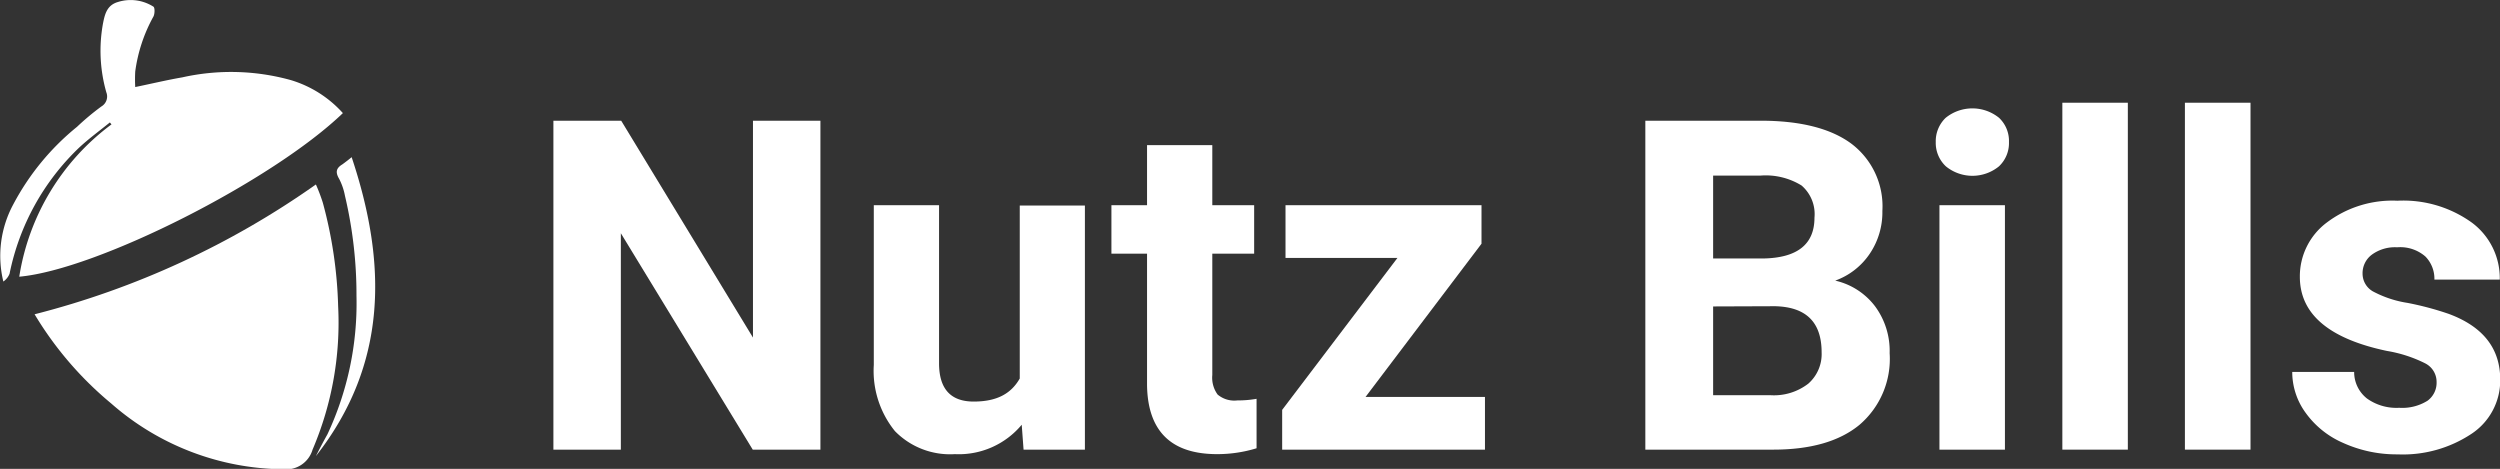 <svg xmlns="http://www.w3.org/2000/svg" viewBox="0 0 216.84 40.67"><rect x="0" y="0" width="216.84" height="40.67" fill="#333333" stroke="none"/><g id="Layer_2" data-name="Layer 2"><g id="Layer_1-2" data-name="Layer 1"><path d="M3,27.26A74,74,0,0,0,27.4,16,15.2,15.2,0,0,1,28,17.58a37.84,37.84,0,0,1,1.33,9A28,28,0,0,1,27.11,39a2.38,2.38,0,0,1-2.52,1.7A22.89,22.89,0,0,1,9.65,35,30.26,30.26,0,0,1,3,27.26Z" style="fill:#fff"/><path d="M29.74,9.81C23.64,15.68,8.45,23.39,1.67,24a20.37,20.37,0,0,1,8-13.21l-.14-.17c-.89.72-1.82,1.4-2.65,2.17A20.81,20.81,0,0,0,.83,23.74a1.49,1.49,0,0,1-.54.68,9.41,9.41,0,0,1,.86-6.69A21.72,21.72,0,0,1,6.68,11,22.1,22.1,0,0,1,8.8,9.23,1,1,0,0,0,9.22,8a13.13,13.13,0,0,1-.28-6c.16-.8.35-1.56,1.3-1.83a3.68,3.68,0,0,1,3.07.41c.13.09.12.62,0,.85A13.54,13.54,0,0,0,11.73,6.2a12.14,12.14,0,0,0,0,1.35c1.41-.29,2.74-.61,4.08-.84a19.38,19.38,0,0,1,9.39.23A9.87,9.87,0,0,1,29.74,9.81Z" style="fill:#fff"/><path d="M30.5,13.63c3.08,9.21,3.15,17.95-3.1,25.93.32-.64.65-1.26,1-1.89a26.81,26.81,0,0,0,2.52-12,37.43,37.43,0,0,0-1-8.69,5.25,5.25,0,0,0-.5-1.46c-.33-.56-.29-.92.27-1.26.29-.21.56-.42.84-.65Z" style="fill:#fff"/><path d="M71.16,39H65.29L53.85,20.23V39H48V10.47h5.88L65.31,29.28V10.47h5.85Z" style="fill:#fff"/><path d="M88.62,36.84a7.1,7.1,0,0,1-5.8,2.55,6.68,6.68,0,0,1-5.2-2,8.3,8.3,0,0,1-1.83-5.74V17.8h5.66V31.51c0,2.21,1,3.32,3,3.32s3.24-.67,4-2v-15H94.1V39H88.78Z" style="fill:#fff"/><path d="M105.15,12.59V17.8h3.63V22h-3.63V32.53a2.48,2.48,0,0,0,.46,1.69,2.25,2.25,0,0,0,1.72.51,9,9,0,0,0,1.66-.14v4.29a11.61,11.61,0,0,1-3.42.51q-6,0-6.08-6V22H96.4V17.8h3.09V12.59Z" style="fill:#fff"/><path d="M118.44,34.43H128.8V39H111.21V35.55l10-13.18H111.5V17.8h17v3.34Z" style="fill:#fff"/><path d="M142.71,39V10.47h10c3.46,0,6.09.67,7.88,2a6.8,6.8,0,0,1,2.68,5.83A6.41,6.41,0,0,1,162.18,22a6.1,6.1,0,0,1-3,2.34,6,6,0,0,1,3.45,2.22,6.5,6.5,0,0,1,1.27,4.07,7.52,7.52,0,0,1-2.63,6.23Q158.66,39,153.8,39Zm5.88-16.58h4.35q4.44-.08,4.44-3.54a3.27,3.27,0,0,0-1.12-2.79,5.92,5.92,0,0,0-3.56-.86h-4.11Zm0,4.16v7.7h5a4.87,4.87,0,0,0,3.25-1A3.41,3.41,0,0,0,158,30.56c0-2.62-1.35-3.94-4.05-4Z" style="fill:#fff"/><path d="M167.9,12.32a2.8,2.8,0,0,1,.86-2.1,3.68,3.68,0,0,1,4.63,0,2.76,2.76,0,0,1,.86,2.1,2.77,2.77,0,0,1-.87,2.11,3.64,3.64,0,0,1-4.6,0A2.78,2.78,0,0,1,167.9,12.32Zm6,26.68h-5.68V17.8h5.68Z" style="fill:#fff"/><path d="M184.56,39h-5.68V8.91h5.68Z" style="fill:#fff"/><path d="M195.2,39h-5.69V8.91h5.69Z" style="fill:#fff"/><path d="M211.34,33.14a1.8,1.8,0,0,0-1-1.63,11.6,11.6,0,0,0-3.3-1.07q-7.56-1.59-7.56-6.43a5.82,5.82,0,0,1,2.34-4.71,9.44,9.44,0,0,1,6.12-1.89,10.17,10.17,0,0,1,6.46,1.9,6,6,0,0,1,2.42,4.94h-5.67a2.75,2.75,0,0,0-.78-2,3.31,3.31,0,0,0-2.45-.8,3.39,3.39,0,0,0-2.21.65,2,2,0,0,0-.79,1.65,1.77,1.77,0,0,0,.89,1.52,9.39,9.39,0,0,0,3,1,26.43,26.43,0,0,1,3.57.95q4.48,1.65,4.48,5.71a5.55,5.55,0,0,1-2.48,4.69,10.77,10.77,0,0,1-6.43,1.79,11.25,11.25,0,0,1-4.73-1A7.83,7.83,0,0,1,200,35.83a6,6,0,0,1-1.18-3.57h5.37a2.91,2.91,0,0,0,1.12,2.31,4.38,4.38,0,0,0,2.78.8,4.14,4.14,0,0,0,2.46-.61A1.93,1.93,0,0,0,211.34,33.14Z" style="fill:#fff"/></g></g></svg>